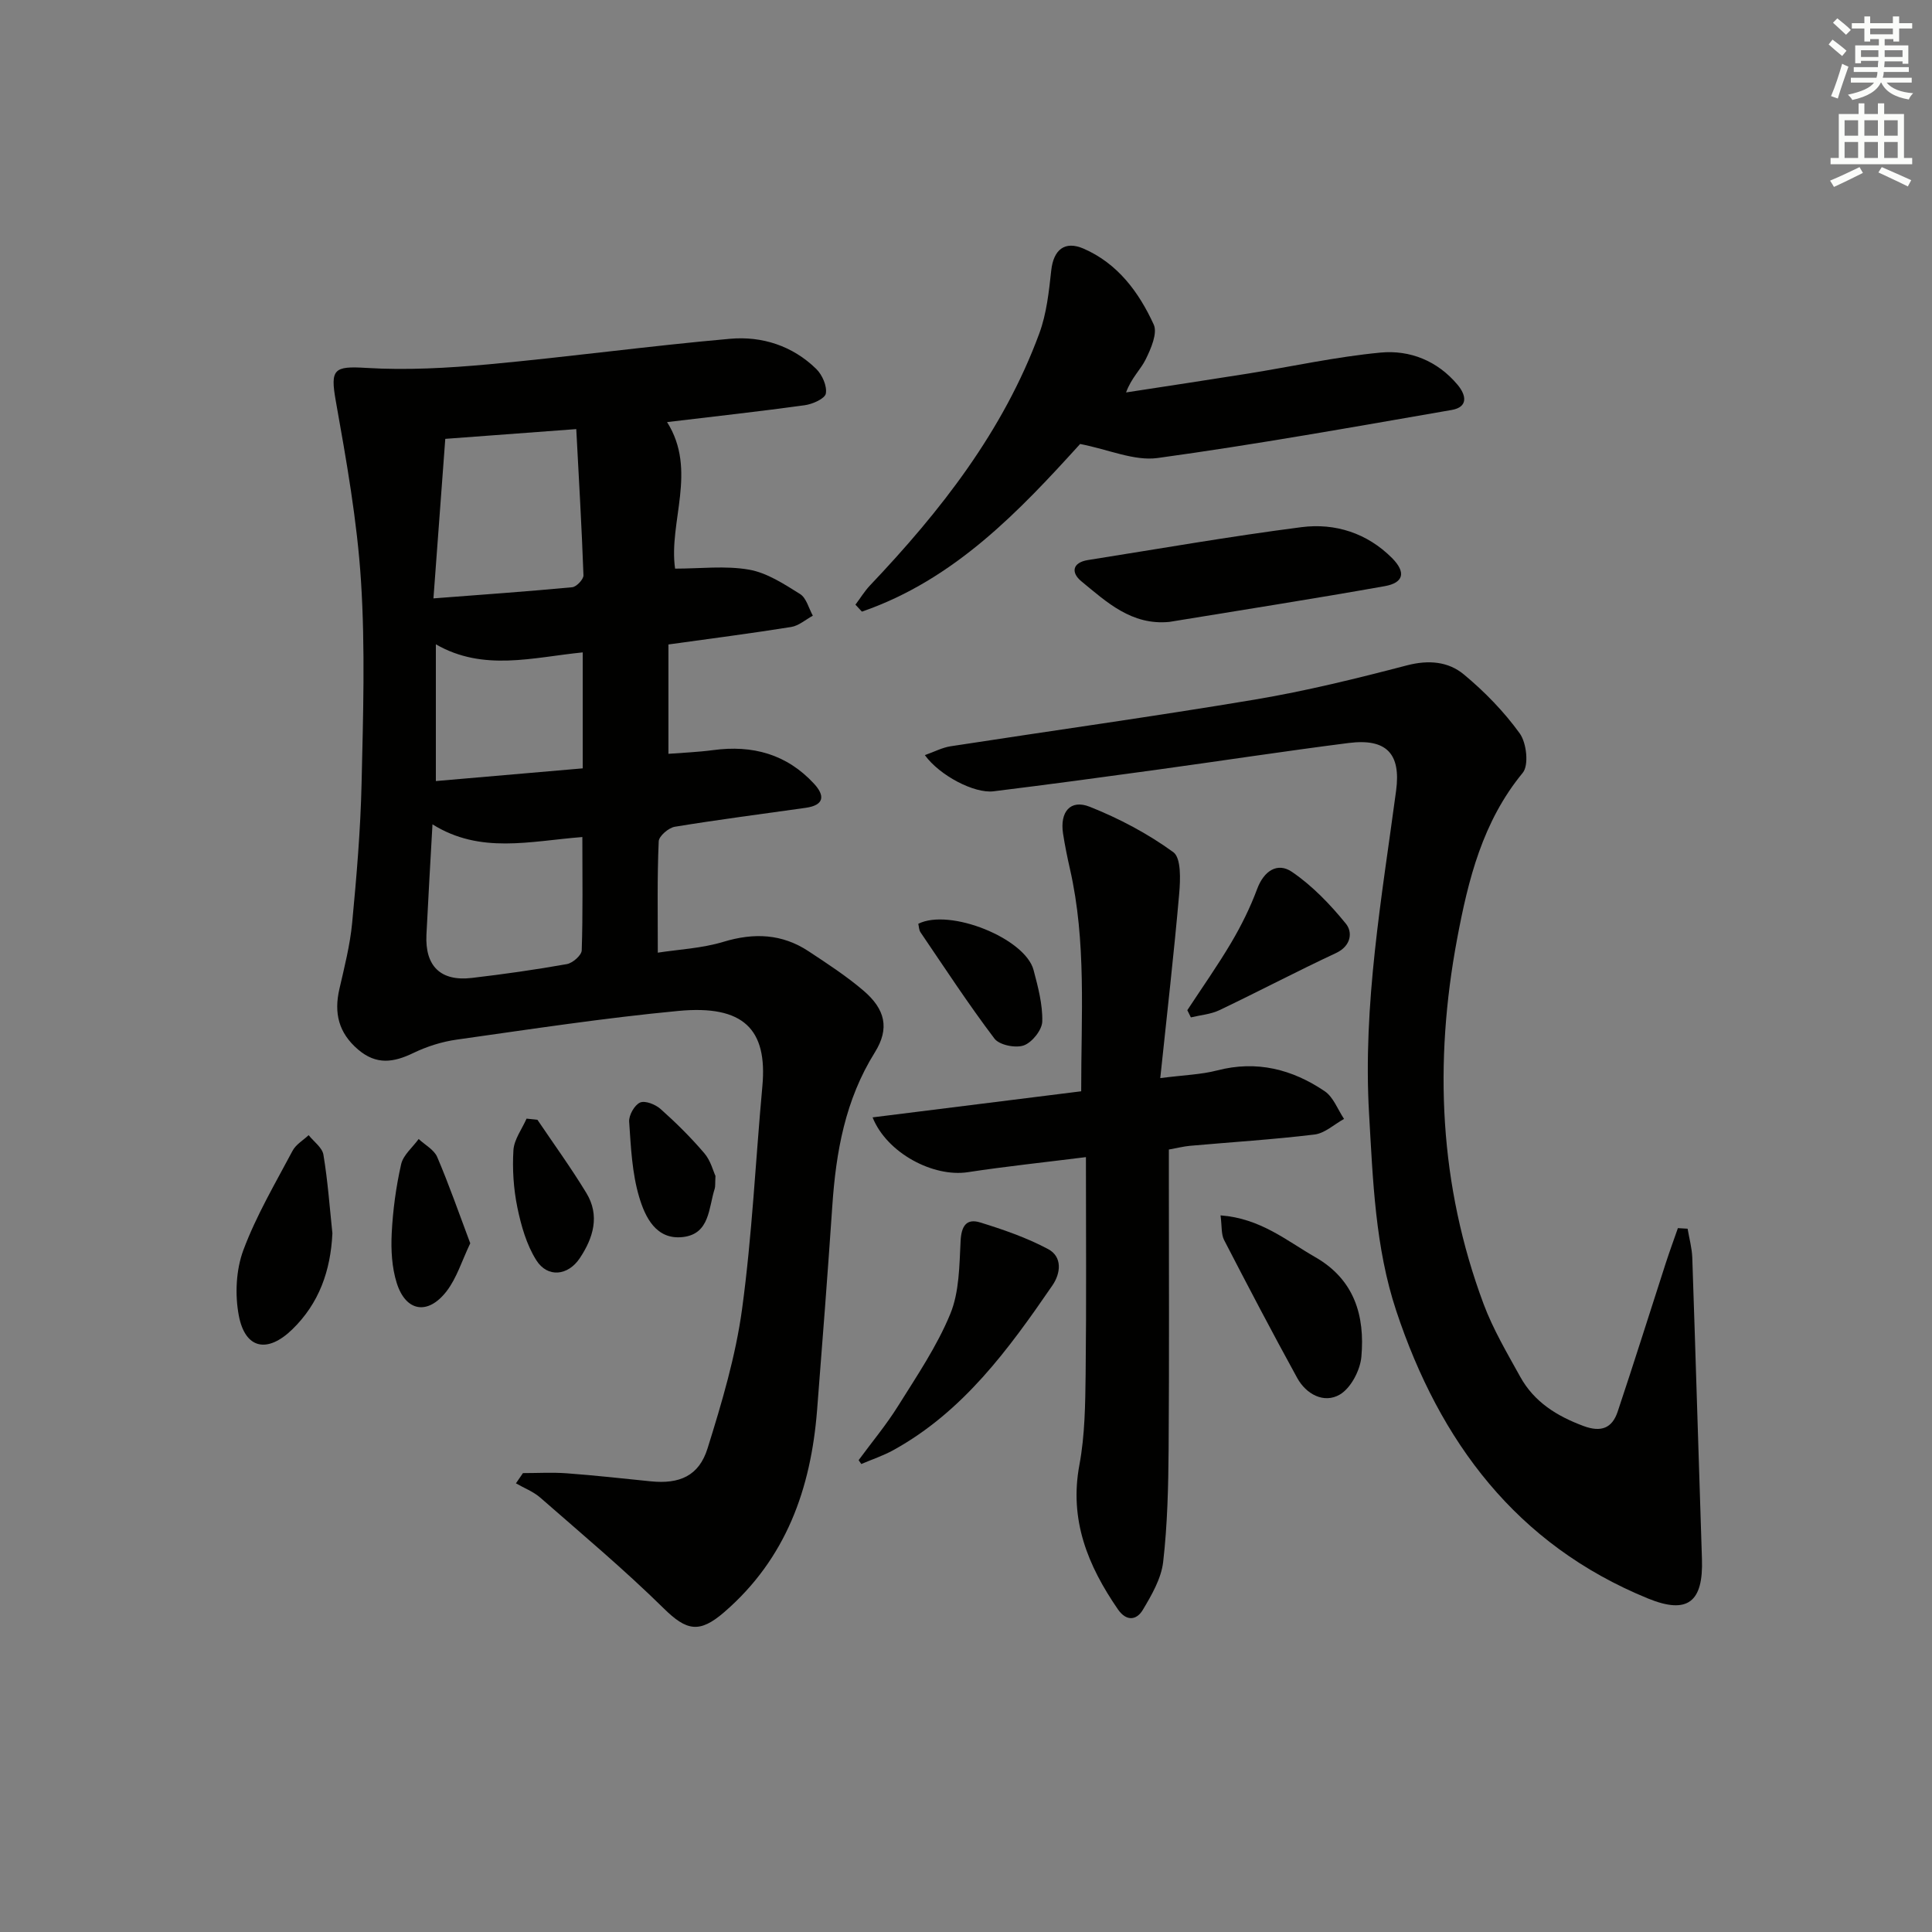 <svg enable-background="new 0 0 400 400" viewBox="0 0 400 400" xmlns="http://www.w3.org/2000/svg"><rect x="0" y="0" width="400" height="400" fill="#808080" stroke="none"/><g fill="#010100"><path d="m136.19 197.24c4.3-.67 9.12-.89 13.6-2.25 6.32-1.91 12.12-1.67 17.62 1.96 3.88 2.56 7.81 5.12 11.34 8.13 4.53 3.86 5.48 7.83 2.38 12.8-6.13 9.81-8.05 20.58-8.81 31.8-.96 14.09-2.04 28.17-3.15 42.25-1.28 16.29-6.42 30.78-19.23 41.85-5.11 4.42-7.77 3.9-12.52-.78-8.15-8.02-16.94-15.39-25.56-22.93-1.44-1.26-3.35-1.98-5.04-2.96.48-.71.97-1.41 1.45-2.12 3.02 0 6.06-.18 9.07.04 5.79.43 11.57 1.07 17.36 1.66 5.97.61 10.01-1.09 11.8-6.84 2.95-9.45 5.81-19.07 7.14-28.84 2.08-15.28 2.79-30.75 4.2-46.12 1.09-11.82-3.92-16.86-17.38-15.59-15.35 1.45-30.62 3.79-45.89 5.94-3.08.43-6.19 1.42-8.99 2.77-4.1 1.98-7.66 2.52-11.45-.72-4.04-3.46-5.01-7.55-3.86-12.54 1.04-4.52 2.2-9.07 2.64-13.67.91-9.59 1.73-19.2 1.95-28.82.32-13.99.77-28.03-.12-41.96-.8-12.52-3.03-24.98-5.23-37.36-1.16-6.53-.36-7.18 6.3-6.77 8.4.51 16.93.03 25.34-.74 16.7-1.54 33.33-3.82 50.03-5.29 6.59-.58 12.91 1.45 17.81 6.24 1.24 1.21 2.27 3.54 1.99 5.1-.19 1.06-2.76 2.2-4.38 2.42-9.37 1.29-18.78 2.33-28.49 3.49 6.33 10.02.27 20.68 1.66 30.34 5.23 0 10.4-.65 15.31.21 3.72.65 7.26 2.98 10.57 5.05 1.3.81 1.79 2.95 2.64 4.48-1.49.81-2.91 2.09-4.49 2.34-8.18 1.31-16.41 2.37-25.41 3.62v22.64c2.78-.22 6.05-.34 9.28-.77 8.11-1.09 15.19.83 20.84 6.93 2.32 2.5 2.17 4.47-1.69 5.02-9.04 1.28-18.1 2.44-27.1 3.92-1.3.21-3.3 1.94-3.34 3.02-.33 7.44-.19 14.88-.19 23.05zm-46.45-73.35c10.32-.79 19.54-1.44 28.73-2.31.88-.08 2.36-1.64 2.33-2.47-.36-9.99-.95-19.97-1.49-30.27-9.9.74-18.4 1.37-27.12 2.02-.82 11.14-1.61 21.8-2.45 33.03zm30.83 49.41c-10.86.84-21.1 3.58-31.03-2.63-.45 8.09-.89 15.47-1.25 22.85-.32 6.51 2.94 9.71 9.4 8.95 6.58-.77 13.14-1.7 19.66-2.86 1.21-.21 3.05-1.82 3.09-2.84.25-7.6.13-15.22.13-23.47zm-30.33-11.59c10.59-.91 20.55-1.77 30.41-2.63 0-8.43 0-16.01 0-24.01-10.35 1.03-20.55 4.01-30.41-1.67z"/><path d="m349.4 254.39c.34 2.01.9 4.01.97 6.03.71 20.79 1.31 41.58 2 62.37.3 8.9-2.97 11.51-11.17 8.16-27.26-11.14-43.14-32.49-52.12-59.55-4.37-13.17-4.83-27.02-5.63-40.83-1.31-22.62 2.63-44.69 5.6-66.88 1.02-7.62-1.97-10.86-9.84-9.86-13.34 1.7-26.63 3.74-39.95 5.57-11.18 1.54-22.36 3.05-33.56 4.43-3.96.49-11.14-3.24-14.22-7.49 1.94-.68 3.58-1.56 5.32-1.83 21-3.24 42.05-6.16 63.01-9.67 10.6-1.78 21.1-4.37 31.51-7.09 4.46-1.16 8.54-.79 11.76 1.89 4.3 3.57 8.31 7.69 11.57 12.21 1.41 1.96 1.92 6.58.61 8.16-8.3 10.08-11.28 22.09-13.58 34.38-4.81 25.67-3.71 50.98 5.49 75.61 1.96 5.24 4.87 10.15 7.59 15.07 2.88 5.2 7.58 8.12 13.09 10.17 3.66 1.36 5.93.44 7.07-2.97 3.42-10.22 6.64-20.51 9.96-30.76.79-2.43 1.67-4.83 2.51-7.24.67.04 1.34.08 2.01.12z"/><path d="m224.83 239.57c-8.68 1.09-16.6 1.92-24.46 3.12-7.15 1.09-16.76-3.96-19.71-11.35 14.39-1.8 28.6-3.57 43.19-5.4-.02-15.68 1.11-30.95-2.33-46.04-.55-2.42-1.05-4.87-1.43-7.33-.68-4.48 1.52-7.13 5.52-5.54 6.09 2.42 12.03 5.56 17.31 9.4 1.65 1.2 1.47 5.69 1.22 8.59-1.09 12.49-2.53 24.94-3.92 38.19 4.97-.64 8.47-.73 11.78-1.59 8.19-2.13 15.55-.24 22.27 4.31 1.8 1.22 2.69 3.78 4 5.73-2.03 1.12-3.98 2.97-6.11 3.23-8.57 1.04-17.2 1.57-25.81 2.34-1.3.12-2.58.45-4.35.77v5.53c0 18.82.09 37.65-.05 56.47-.06 7.8-.24 15.65-1.13 23.39-.4 3.44-2.38 6.85-4.22 9.93-1.28 2.14-3.4 2.43-5.16-.14-6.21-9.03-10.1-18.49-7.96-29.9 1.15-6.16 1.21-12.58 1.29-18.88.17-14.64.06-29.27.06-44.83z"/><path d="m223.63 91.92c-12.4 13.66-25.92 28.08-45.18 34.71-.45-.48-.89-.96-1.34-1.44 1-1.33 1.88-2.78 3.01-3.98 14.64-15.42 27.62-31.99 35.06-52.19 1.51-4.1 1.99-8.65 2.47-13.05.47-4.23 2.76-6.2 6.7-4.49 7.06 3.07 11.45 9.02 14.51 15.7.83 1.8-.56 4.99-1.64 7.19-1.04 2.14-2.98 3.85-4.08 6.88 8.41-1.3 16.83-2.56 25.23-3.9 9.15-1.47 18.24-3.48 27.45-4.35 6.09-.58 11.81 1.71 15.96 6.67 1.83 2.19 2.2 4.62-1.23 5.21-20.27 3.51-40.53 7.15-60.9 9.95-4.82.65-10.08-1.75-16.02-2.91z"/><path d="m242.09 128.76c-7.83.75-12.98-4.12-18.22-8.42-2.14-1.76-1.9-3.87 1.39-4.39 14.73-2.33 29.44-4.91 44.22-6.81 6.96-.89 13.58 1.24 18.71 6.38 2.95 2.96 2.45 5.14-1.51 5.84-14.83 2.64-29.72 4.96-44.59 7.4z"/><path d="m177.77 302.31c2.74-3.73 5.73-7.31 8.17-11.22 3.87-6.19 8.04-12.34 10.8-19.04 1.88-4.56 1.88-10.01 2.14-15.09.15-3.07 1.17-4.75 4.04-3.87 4.81 1.48 9.65 3.16 14.08 5.52 2.97 1.58 2.64 4.98.89 7.52-9.07 13.21-18.48 26.14-32.96 34.12-2.09 1.15-4.4 1.91-6.61 2.86-.19-.27-.37-.53-.55-.8z"/><path d="m252.7 251.63c8.3.63 13.68 5.25 19.63 8.66 8.11 4.65 10.28 12.16 9.53 20.61-.25 2.81-2.19 6.52-4.5 7.85-3.24 1.87-6.93-.06-8.8-3.48-5.18-9.43-10.18-18.97-15.12-28.53-.62-1.2-.44-2.81-.74-5.11z"/><path d="m68.82 255.35c-.37 7.75-2.75 14.49-8.32 19.9-5.16 5-9.75 4.04-11.06-2.89-.82-4.34-.58-9.45.95-13.55 2.66-7.13 6.6-13.8 10.19-20.57.69-1.3 2.2-2.16 3.32-3.22 1.06 1.34 2.82 2.57 3.06 4.05.9 5.38 1.29 10.85 1.86 16.28z"/><path d="m245.82 209.15c3.06-4.67 6.29-9.24 9.13-14.05 2.07-3.51 3.91-7.23 5.33-11.05 1.4-3.77 4.21-5.57 7.19-3.55 4.23 2.88 7.94 6.75 11.19 10.75 1.4 1.73 1.12 4.59-2.06 6.07-8.11 3.79-16.04 7.96-24.12 11.82-1.8.86-3.94 1.02-5.92 1.5-.24-.5-.49-.99-.74-1.49z"/><path d="m97.36 257.41c-1.75 3.66-2.8 7.21-4.91 9.94-3.87 5-8.44 4.22-10.31-1.72-1.02-3.23-1.21-6.87-1.04-10.29.24-4.79.89-9.62 1.95-14.29.43-1.92 2.38-3.5 3.63-5.23 1.31 1.23 3.19 2.21 3.84 3.73 2.45 5.73 4.5 11.63 6.84 17.86z"/><path d="m190.12 191.26c6.52-3.28 22.14 3.02 23.87 9.58.92 3.48 1.89 7.11 1.8 10.64-.04 1.76-2.1 4.34-3.82 4.96-1.71.61-5.07-.07-6.08-1.41-5.39-7.12-10.28-14.61-15.31-22.01-.33-.49-.32-1.2-.46-1.76z"/><path d="m111.27 231.84c3.4 5.04 6.98 9.97 10.13 15.16 2.84 4.67 1.44 9.29-1.36 13.49-2.44 3.66-6.68 4.11-9 .43-2.03-3.21-3.15-7.17-3.93-10.95-.79-3.85-1.05-7.92-.81-11.84.14-2.22 1.76-4.35 2.72-6.53.75.08 1.5.16 2.25.24z"/><path d="m148.13 243.47c-.09 1.66-.01 2.19-.16 2.65-1.27 3.94-.99 9.32-6.53 9.99-5.62.68-7.88-4.17-9.1-8.26-1.49-4.98-1.72-10.37-2.08-15.62-.09-1.33 1.11-3.45 2.26-3.96 1.05-.46 3.19.39 4.25 1.34 3.2 2.85 6.27 5.89 9.05 9.15 1.32 1.54 1.85 3.74 2.31 4.71z"/></g><path d="m378.6 9.2.8-1c.9.7 1.9 1.4 2.9 2.3l-.9 1.1c-1.1-.9-2-1.7-2.8-2.4zm.5 10.7c.9-2.1 1.6-4.3 2.3-6.7.4.2.8.4 1.3.6-.7 2.1-1.5 4.2-2.2 6.6zm.4-15.2.9-.9c1 .8 2 1.6 2.8 2.4l-1 1c-1-.9-1.9-1.8-2.7-2.5zm12.5-1.3h1.2v1.4h2.7v1.1h-2.7v2.7h-1.2v-.5h-1.8v1.3h4.9v3.8h-1.2v-.5h-3.7c0 .4-.1.9-.1 1.2h5.1v1h-5.2c0 .5-.1.9-.2 1.2h6v1h-5.2c1.1 1.3 2.9 2 5.5 2.2-.4.4-.7.8-.9 1.3-2.9-.5-4.8-1.6-5.7-3.5h-.1c-.8 1.7-2.7 2.9-5.9 3.6-.2-.4-.6-.8-.9-1.1 2.8-.6 4.6-1.4 5.4-2.5h-4.8v-1h5.3c.1-.3.2-.7.2-1.2h-4.9v-1h5c0-.4 0-.8.1-1.3h-3.6v.5h-1.2v-3.7h4.9v-1.3h-1.8v.5h-1.2v-2.7h-2.6v-1.1h2.6v-1.4h1.2v1.4h4.7v-1.4zm-6.7 8.4h3.6c0-.4 0-.9 0-1.4h-3.6zm1.9-4.7h4.7v-1.2h-4.7zm6.7 3.3h-3.7v1.4h3.7z" fill="#fbfcfa"/><path d="m384.7 21.4h1.3v2.2h2.8v-2.2h1.3v2.2h4.1v9.1h1.7v1.3h-16.9v-1.3h1.7v-9.1h4.1v-2.2zm.3 13.2.7 1.2c-1.8.9-3.8 1.9-6 2.9-.2-.4-.5-.8-.8-1.3 2.4-1 4.4-2 6.1-2.8zm-3.1-6.5h2.8v-3.2h-2.8zm0 4.6h2.8v-3.3h-2.8zm4.1-4.6h2.8v-3.2h-2.8zm0 4.6h2.8v-3.3h-2.8v3.2zm3.6 1.9c2.1.9 4.1 1.8 6.1 2.7l-.7 1.3c-2.2-1.1-4.2-2-6.1-2.9zm3.3-9.7h-2.8v3.2h2.8zm-2.8 7.8h2.8v-3.3h-2.8z" fill="#fbfcfa"/></svg>